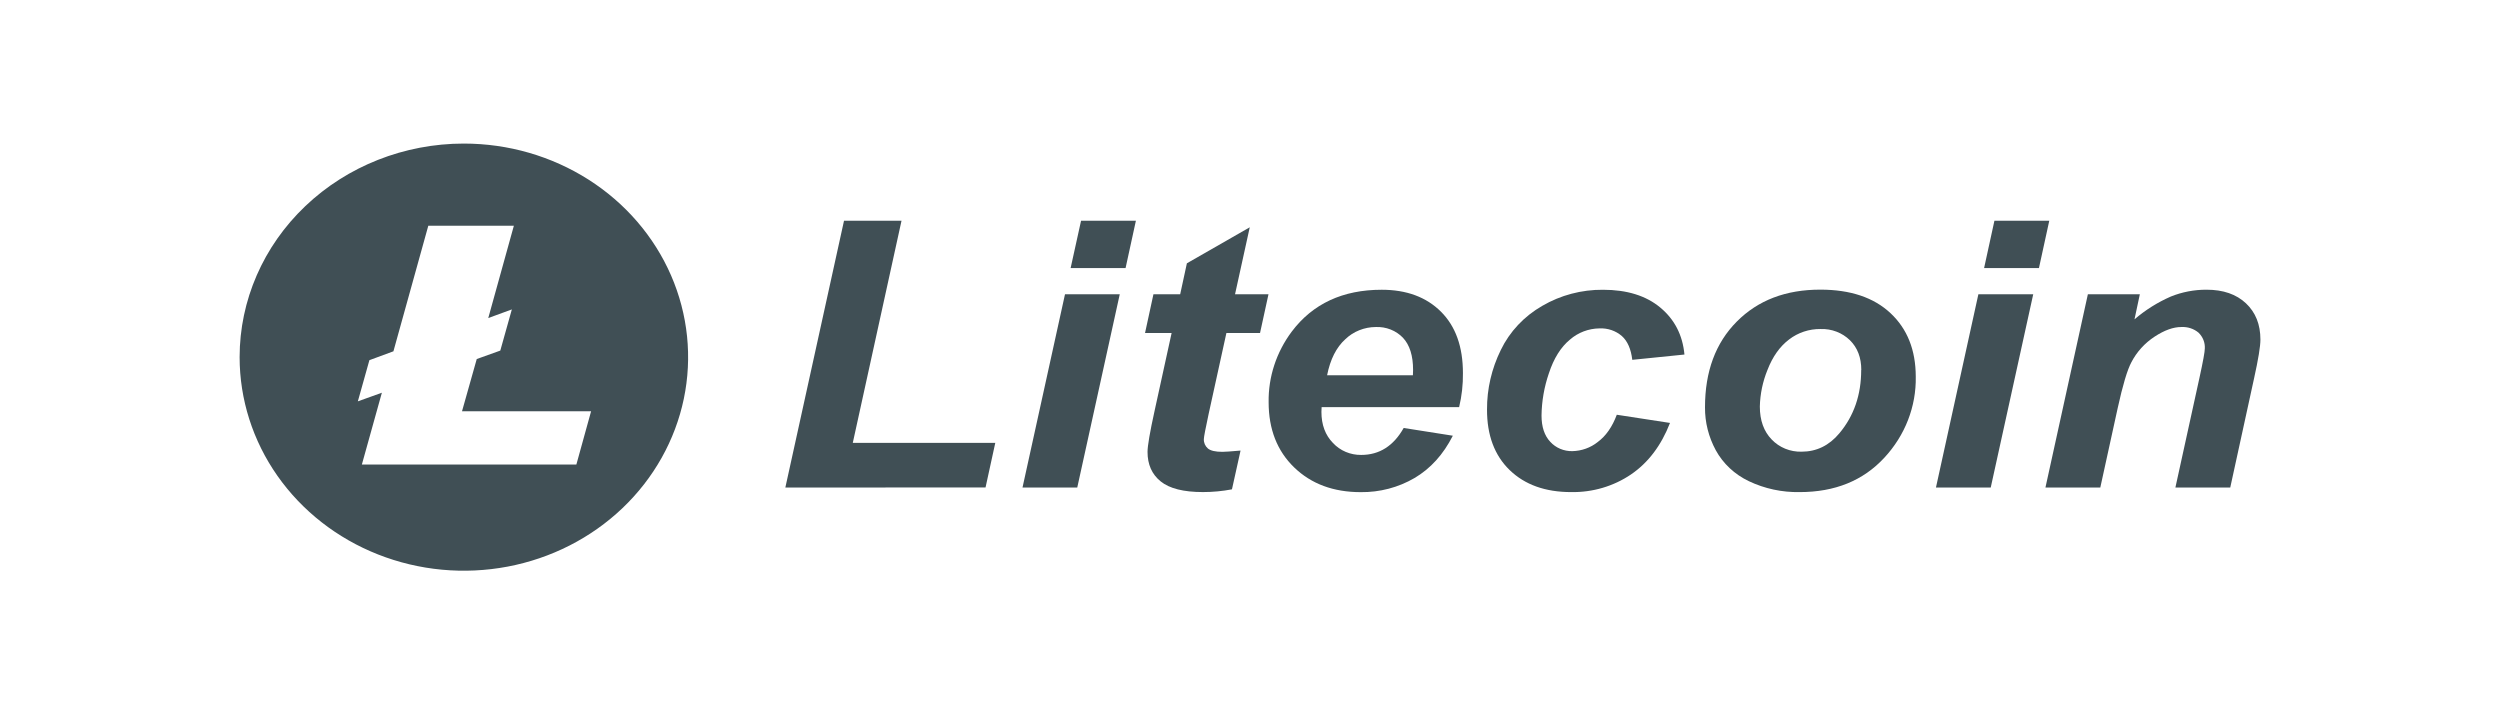 <svg width="203" height="58" viewBox="0 0 203 58" fill="none" xmlns="http://www.w3.org/2000/svg">
<g id="litecoin-5258e06e">
<path id="Vector" d="M37.664 11.658C41.266 11.658 44.786 12.675 47.781 14.58C50.776 16.485 53.11 19.194 54.489 22.362C55.867 25.531 56.228 29.018 55.526 32.382C54.823 35.746 53.089 38.837 50.543 41.262C47.996 43.688 44.752 45.34 41.219 46.009C37.687 46.678 34.026 46.335 30.698 45.022C27.371 43.71 24.527 41.487 22.526 38.635C20.525 35.783 19.457 32.43 19.457 29C19.457 24.401 21.375 19.99 24.79 16.738C28.204 13.486 32.835 11.659 37.664 11.658ZM34.777 18.334L31.946 28.526L29.995 29.246L29.057 32.59L31.008 31.889L29.384 37.719H46.801L47.997 33.393H37.516L38.712 29.153L40.624 28.468L41.562 25.124L39.647 25.826L41.726 18.328H34.777V18.334Z" fill="#404F55"/>
<g id="Group">
<path id="Vector_2" d="M63.77 39.589L68.534 17.924H73.203L69.246 35.96H80.817L80.026 39.581L63.77 39.589Z" fill="#404F55"/>
<path id="Vector_3" d="M86.478 23.894H90.924L87.473 39.589H83.027L86.478 23.894ZM87.782 17.924H92.235L91.397 21.765H86.935L87.782 17.924Z" fill="#404F55"/>
<path id="Vector_4" d="M92.977 27.041L93.659 23.894H95.831L96.375 21.381L101.48 18.456L100.285 23.894H103.001L102.315 27.041H99.584L98.141 33.615C97.884 34.808 97.754 35.488 97.753 35.654C97.745 35.797 97.771 35.938 97.827 36.07C97.884 36.202 97.97 36.32 98.08 36.416C98.297 36.598 98.689 36.689 99.259 36.689C99.462 36.689 99.948 36.656 100.733 36.586L100.035 39.734C99.258 39.882 98.468 39.957 97.676 39.956C96.103 39.956 94.961 39.667 94.247 39.09C93.534 38.513 93.178 37.713 93.18 36.691C93.18 36.209 93.371 35.096 93.754 33.352L95.135 27.041H92.977Z" fill="#404F55"/>
<path id="Vector_5" d="M118.481 33.06H107.316C107.316 33.228 107.3 33.355 107.3 33.446C107.3 34.49 107.613 35.333 108.24 35.973C108.526 36.281 108.879 36.527 109.273 36.694C109.668 36.861 110.096 36.945 110.528 36.94C112.007 36.94 113.157 36.21 113.979 34.751L117.97 35.38C117.194 36.907 116.158 38.052 114.86 38.815C113.547 39.583 112.032 39.981 110.491 39.962C108.276 39.962 106.476 39.294 105.092 37.959C103.707 36.623 103.014 34.858 103.013 32.661C102.981 30.609 103.639 28.6 104.889 26.927C106.596 24.661 109.032 23.528 112.197 23.528C114.212 23.528 115.815 24.122 117.006 25.309C118.197 26.496 118.791 28.159 118.79 30.297C118.802 31.226 118.698 32.154 118.481 33.06ZM114.728 30.469C114.738 30.276 114.742 30.14 114.742 30.042C114.742 28.882 114.468 28.01 113.92 27.426C113.642 27.136 113.301 26.907 112.921 26.757C112.54 26.606 112.129 26.537 111.717 26.554C111.257 26.555 110.8 26.644 110.375 26.814C109.95 26.983 109.565 27.232 109.241 27.544C108.511 28.203 108.018 29.177 107.761 30.469H114.728Z" fill="#404F55"/>
<path id="Vector_6" d="M131.284 33.677L135.604 34.342C134.892 36.175 133.837 37.569 132.439 38.523C131.023 39.485 129.32 39.988 127.581 39.958C125.482 39.958 123.817 39.362 122.585 38.17C121.354 36.977 120.741 35.339 120.746 33.253C120.738 31.583 121.121 29.932 121.865 28.42C122.584 26.93 123.757 25.681 125.233 24.835C126.716 23.968 128.425 23.515 130.165 23.529C132.11 23.529 133.662 24.011 134.82 24.977C135.979 25.942 136.631 27.213 136.777 28.789L132.541 29.218C132.438 28.341 132.155 27.696 131.694 27.285C131.201 26.86 130.552 26.636 129.887 26.665C128.996 26.675 128.14 26.999 127.484 27.573C126.739 28.184 126.168 29.098 125.768 30.315C125.389 31.42 125.188 32.574 125.172 33.737C125.172 34.663 125.41 35.377 125.886 35.879C126.107 36.121 126.382 36.315 126.69 36.445C126.999 36.575 127.333 36.639 127.671 36.633C128.426 36.617 129.154 36.357 129.733 35.894C130.399 35.402 130.916 34.663 131.284 33.677Z" fill="#404F55"/>
<path id="Vector_7" d="M138.446 33.072C138.446 30.164 139.306 27.844 141.028 26.112C142.749 24.379 145.012 23.515 147.816 23.519C150.252 23.519 152.151 24.156 153.512 25.431C154.874 26.706 155.556 28.423 155.56 30.581C155.606 33.007 154.692 35.36 153.001 37.174C151.282 39.03 148.993 39.958 146.133 39.958C144.702 39.985 143.286 39.68 142.006 39.071C140.855 38.524 139.914 37.644 139.32 36.557C138.737 35.48 138.436 34.284 138.446 33.072ZM151.137 30.042C151.137 29.037 150.829 28.231 150.213 27.625C149.905 27.324 149.534 27.087 149.124 26.931C148.714 26.774 148.274 26.701 147.832 26.717C146.901 26.706 145.995 27.007 145.272 27.566C144.521 28.135 143.937 28.958 143.521 30.034C143.132 30.985 142.922 31.992 142.899 33.012C142.899 34.136 143.22 35.028 143.862 35.688C144.166 36.008 144.54 36.263 144.958 36.434C145.376 36.605 145.827 36.688 146.281 36.677C147.499 36.677 148.524 36.18 149.355 35.185C150.539 33.775 151.13 32.06 151.129 30.042H151.137Z" fill="#404F55"/>
<path id="Vector_8" d="M160.644 23.894H165.098L161.647 39.589H157.199L160.644 23.894ZM161.947 17.924H166.401L165.563 21.765H161.109L161.947 17.924Z" fill="#404F55"/>
<path id="Vector_9" d="M169.535 23.894H173.755L173.321 25.931C174.201 25.173 175.198 24.548 176.276 24.077C177.192 23.708 178.177 23.52 179.171 23.524C180.524 23.524 181.592 23.894 182.375 24.632C183.157 25.371 183.547 26.351 183.546 27.573C183.546 28.123 183.375 29.168 183.034 30.707L181.096 39.589H176.642L178.597 30.676C178.888 29.346 179.032 28.553 179.031 28.298C179.044 28.063 179.007 27.828 178.92 27.608C178.833 27.388 178.7 27.187 178.528 27.018C178.337 26.857 178.115 26.732 177.874 26.653C177.633 26.573 177.378 26.54 177.123 26.554C176.471 26.554 175.747 26.815 174.951 27.337C174.15 27.863 173.504 28.575 173.073 29.406C172.741 30.017 172.369 31.263 171.955 33.145L170.544 39.589H166.09L169.535 23.894Z" fill="#404F55"/>
</g>
</g>
</svg>
